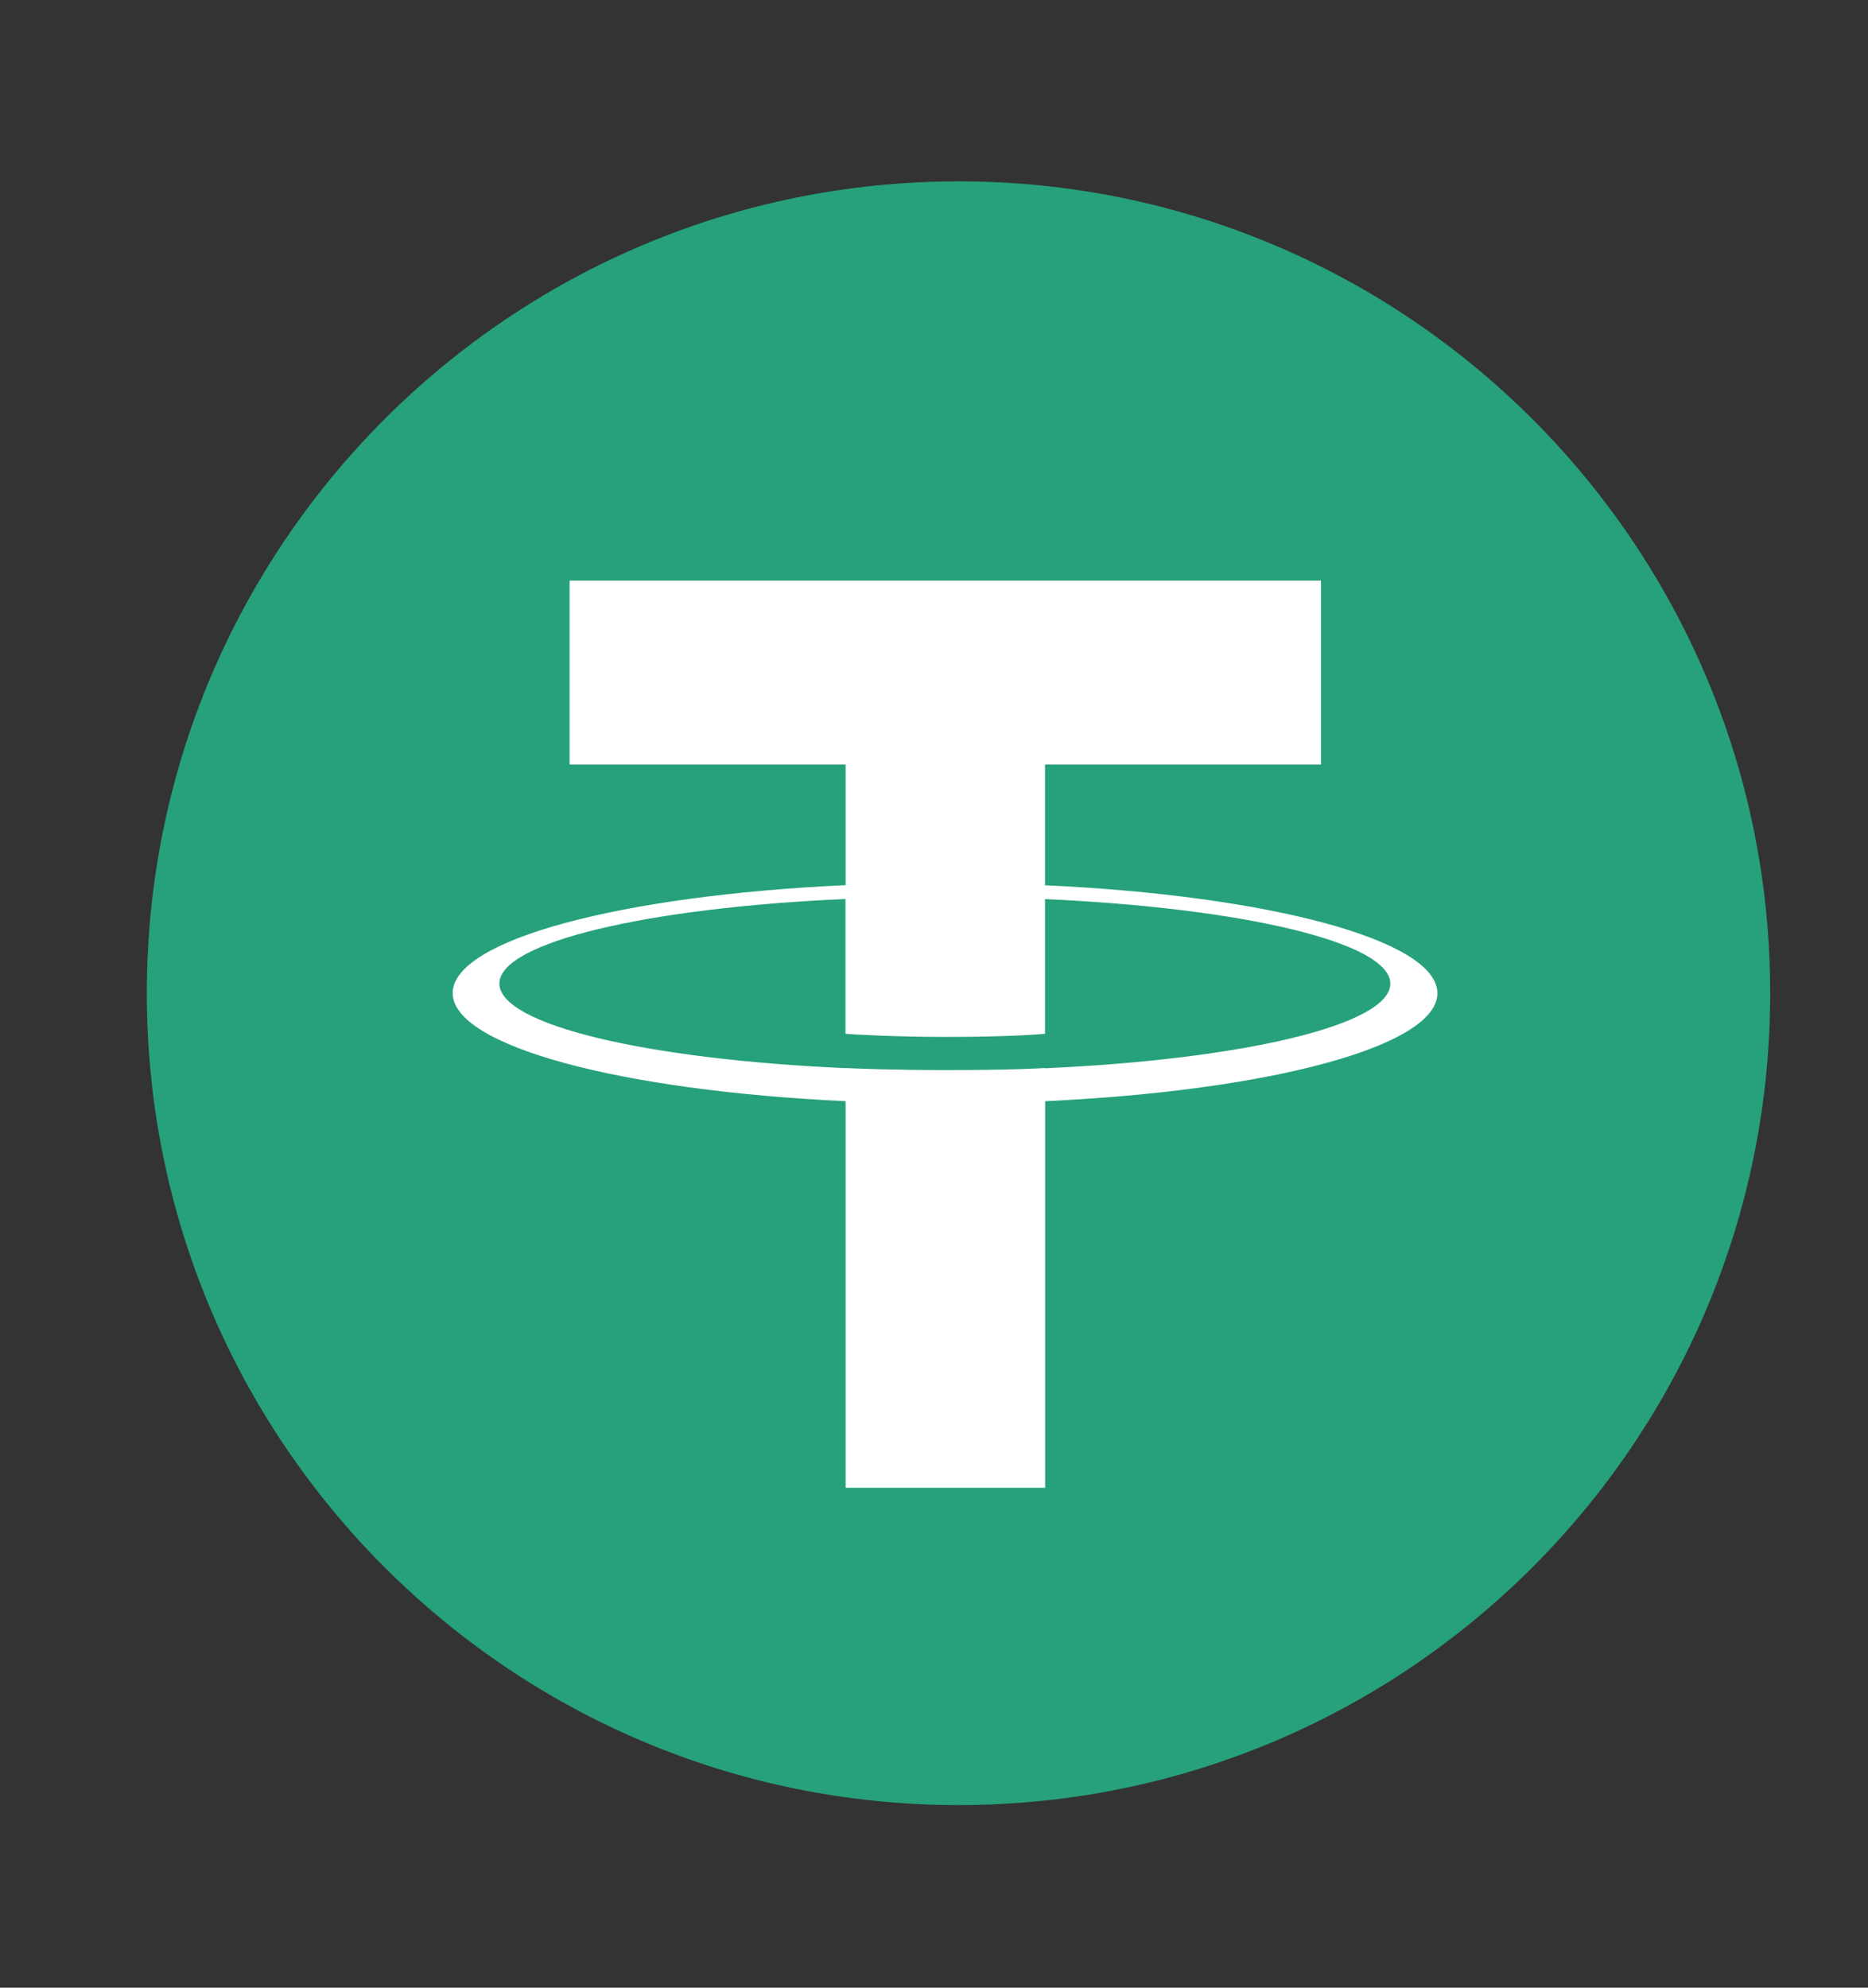 <svg width="47" height="50" viewBox="0 0 47 50" fill="none" xmlns="http://www.w3.org/2000/svg">
<rect x="0" y="0" width="47" height="50" fill="#333333" stroke="none"/>
<g id="Tether_Logo 1">
<g id="Group 427319002">
<path id="Vector" d="M24.117 45.407C35.396 45.407 44.539 36.263 44.539 24.984C44.539 13.705 35.396 4.562 24.117 4.562C12.838 4.562 3.694 13.705 3.694 24.984C3.694 36.263 12.838 45.407 24.117 45.407Z" fill="#26A17B"/>
<g id="Group">
<path id="Vector_2" d="M26.293 26.869V26.866C26.152 26.875 25.423 26.918 23.801 26.918C22.504 26.918 21.594 26.882 21.273 26.866V26.869C16.285 26.649 12.565 25.782 12.565 24.741C12.565 23.704 16.288 22.834 21.273 22.614V26.005C21.598 26.028 22.533 26.084 23.824 26.084C25.373 26.084 26.148 26.018 26.293 26.005V22.617C31.27 22.84 34.981 23.707 34.981 24.744C34.981 25.782 31.267 26.649 26.293 26.872M26.293 22.266V19.232H33.237V14.605H14.332V19.232H21.276V22.266C15.632 22.525 11.39 23.641 11.39 24.981C11.39 26.32 15.635 27.437 21.276 27.7V37.425H26.296V27.7C31.93 27.44 36.166 26.324 36.166 24.984C36.166 23.648 31.93 22.528 26.296 22.269" fill="white"/>
</g>
</g>
</g>
</svg>
